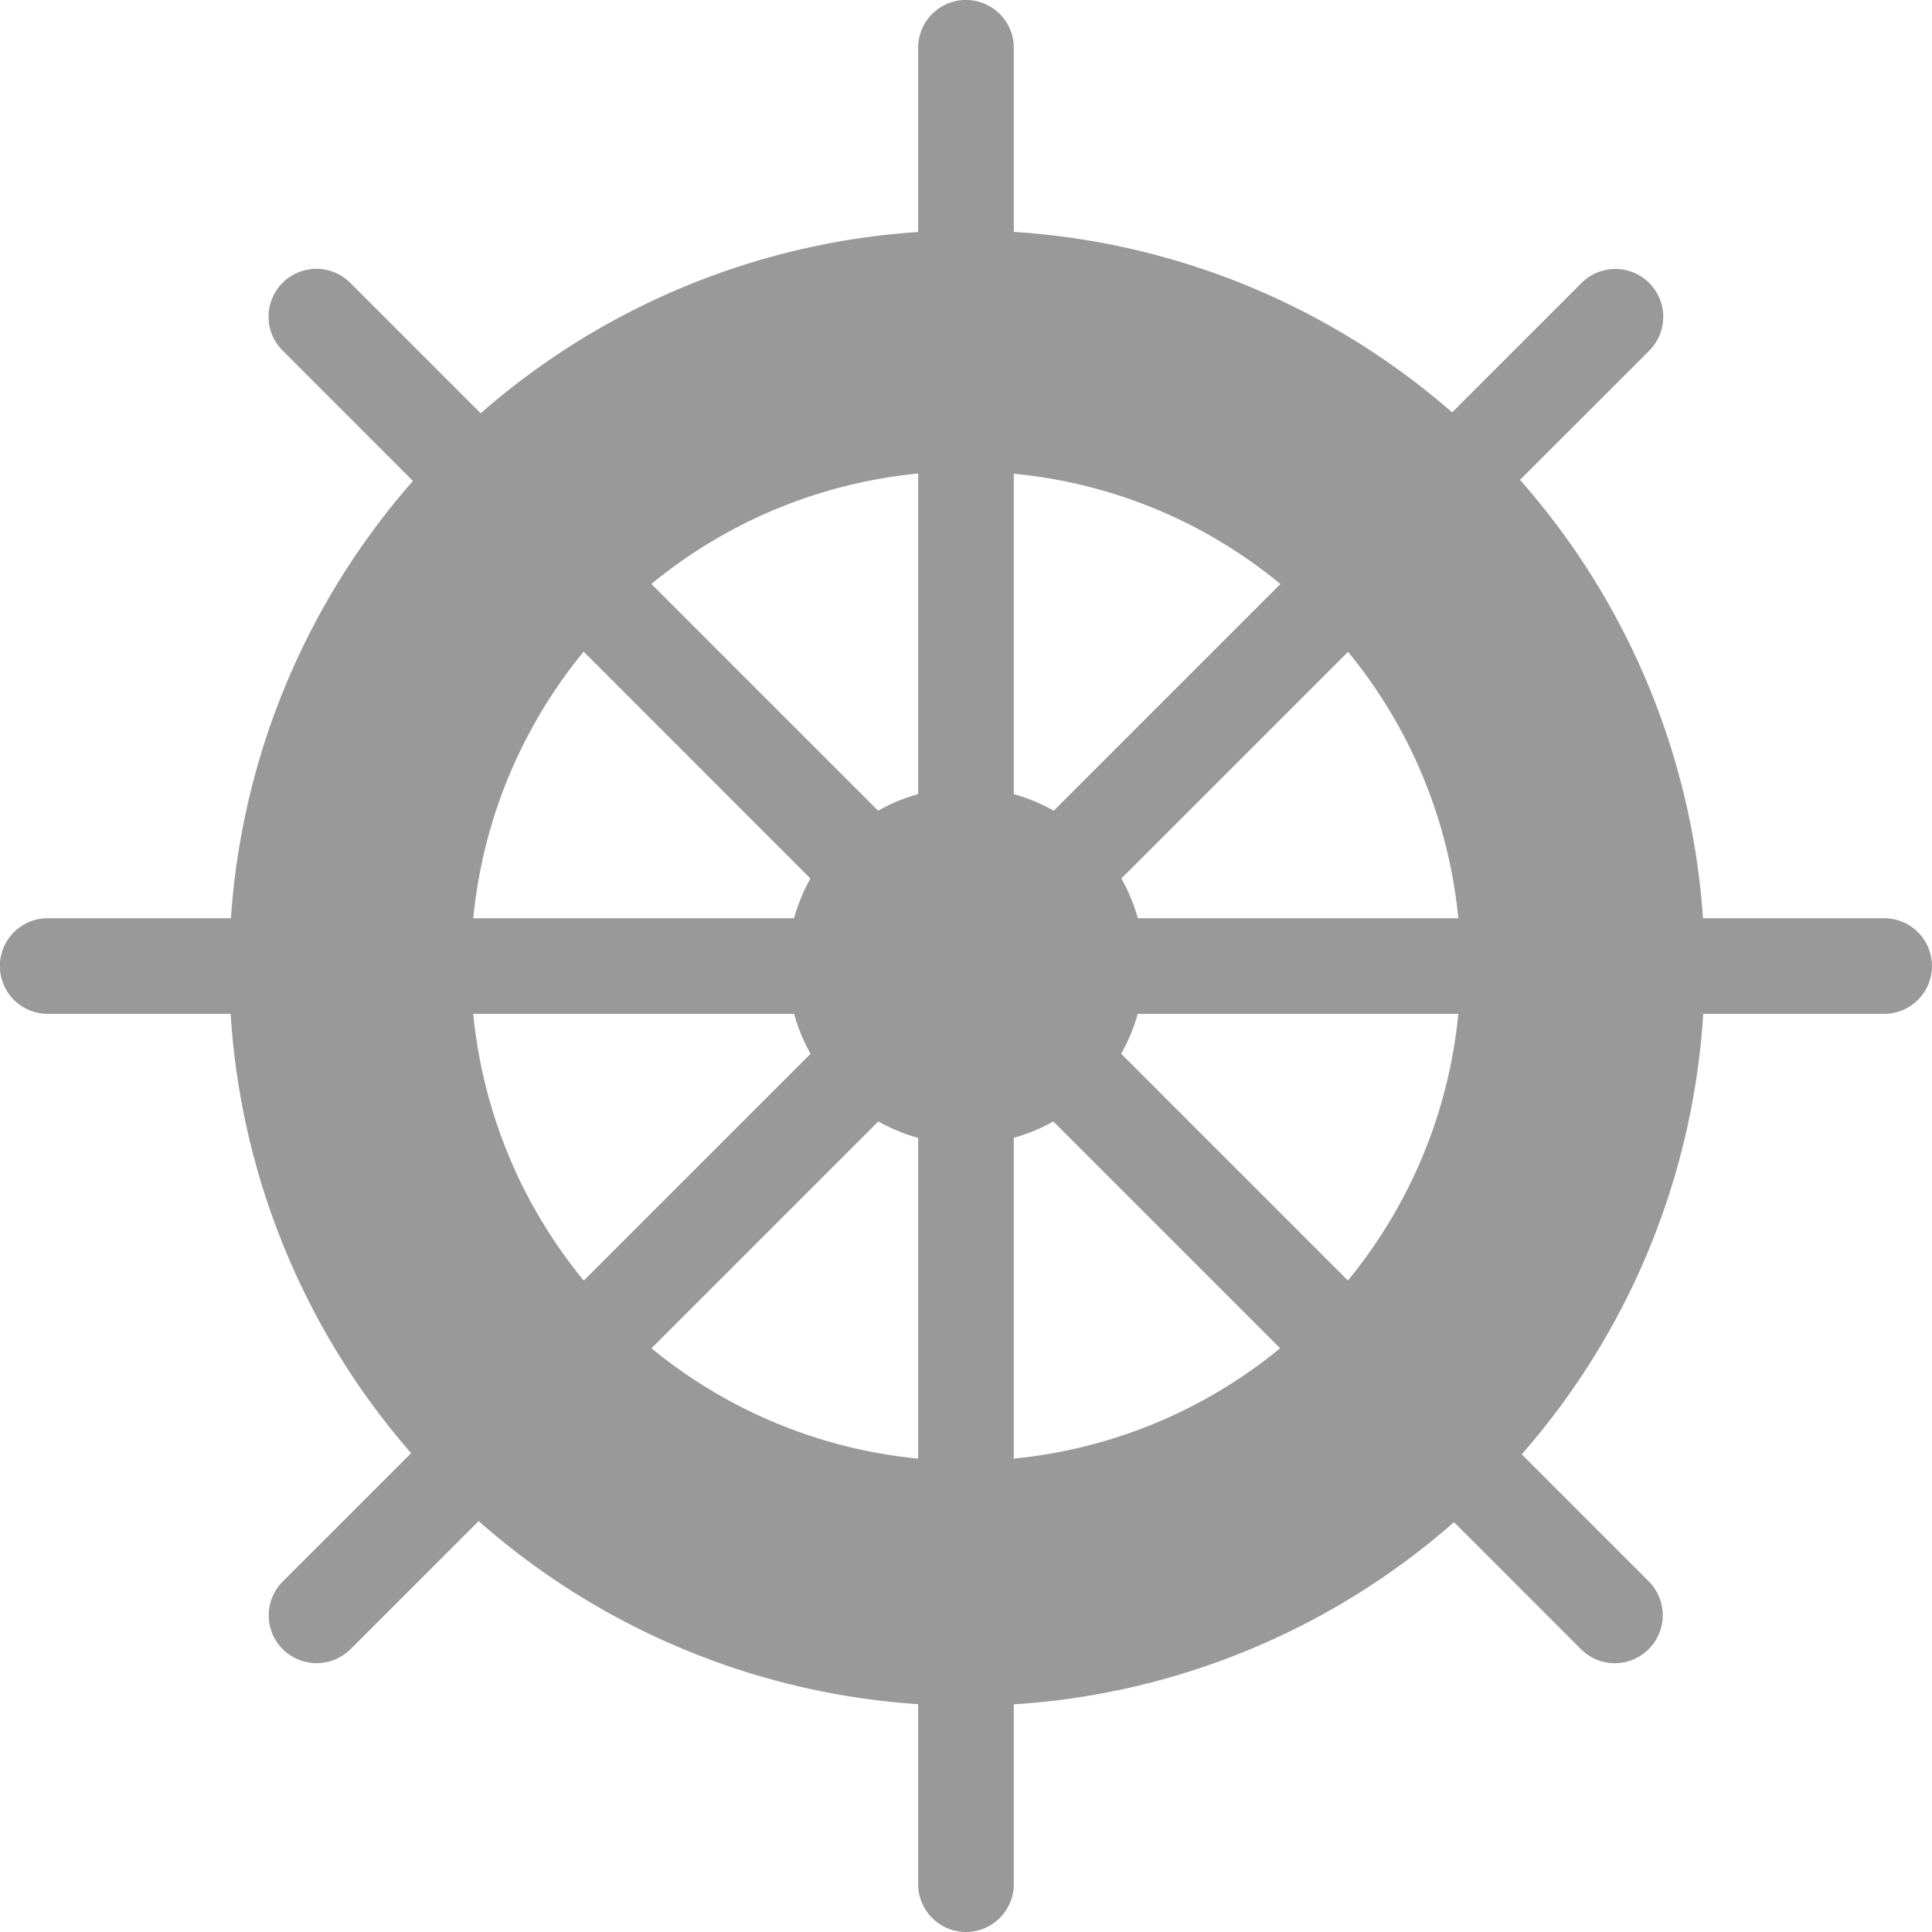 <svg xmlns="http://www.w3.org/2000/svg" width="26.768" height="26.768" viewBox="0 0 26.768 26.768">
  <g id="数据驾驶舱" transform="translate(-6.901 -8)">
    <path id="路径_404" data-name="路径 404" d="M487.762,34.768a.663.663,0,0,1-.662-.662V8.662a.662.662,0,0,1,1.325,0V34.106A.663.663,0,0,1,487.762,34.768Z" transform="translate(-467.478 0)" fill="#999"/>
    <path id="路径_405" data-name="路径 405" d="M166.2,167.87a.66.66,0,0,1-.469-.193l-17.991-17.994a.663.663,0,0,1,.938-.938l17.991,17.991a.665.665,0,0,1-.469,1.134Z" transform="translate(-136.924 -136.826)" fill="#999"/>
    <path id="路径_406" data-name="路径 406" d="M33.006,489.525H7.562a.662.662,0,0,1,0-1.325H33.006a.662.662,0,0,1,0,1.325Z" transform="translate(0 -467.478)" fill="#999"/>
    <path id="路径_407" data-name="路径 407" d="M148.114,167.967a.662.662,0,0,1-.469-1.131l17.994-17.991a.663.663,0,1,1,.938.938l-17.994,17.991A.671.671,0,0,1,148.114,167.967Z" transform="translate(-136.826 -136.924)" fill="#999"/>
    <path id="路径_408" data-name="路径 408" d="M150.053,141.3a9.853,9.853,0,1,0,9.853,9.853A9.852,9.852,0,0,0,150.053,141.3Zm0,17.1a7.25,7.25,0,1,1,7.251-7.248A7.251,7.251,0,0,1,150.053,158.4Z" transform="translate(-129.769 -129.769)" fill="#999"/>
    <path id="路径_409" data-name="路径 409" d="M135.45,146.8a10.221,10.221,0,1,1,3.99-.805A10.177,10.177,0,0,1,135.45,146.8Zm0-19.705a9.452,9.452,0,1,0,6.687,2.768A9.4,9.4,0,0,0,135.45,127.095Zm0,17.1a7.643,7.643,0,1,1,5.407-2.239A7.6,7.6,0,0,1,135.45,144.2Zm0-14.5a6.856,6.856,0,1,0,4.846,2.008A6.805,6.805,0,0,0,135.45,129.7Z" transform="translate(-115.166 -115.166)" fill="#999"/>
    <path id="路径_410" data-name="路径 410" d="M435.874,436.974m-2.074,0a2.074,2.074,0,1,0,2.074-2.074A2.074,2.074,0,0,0,433.8,436.974Z" transform="translate(-415.59 -415.59)" fill="#999"/>
    <path id="路径_411" data-name="路径 411" d="M421.272,424.844a2.472,2.472,0,1,1,2.472-2.472A2.476,2.476,0,0,1,421.272,424.844Zm0-4.149a1.677,1.677,0,1,0,1.677,1.677A1.679,1.679,0,0,0,421.272,420.695Z" transform="translate(-400.988 -400.988)" fill="#999"/>
  </g>
</svg>
